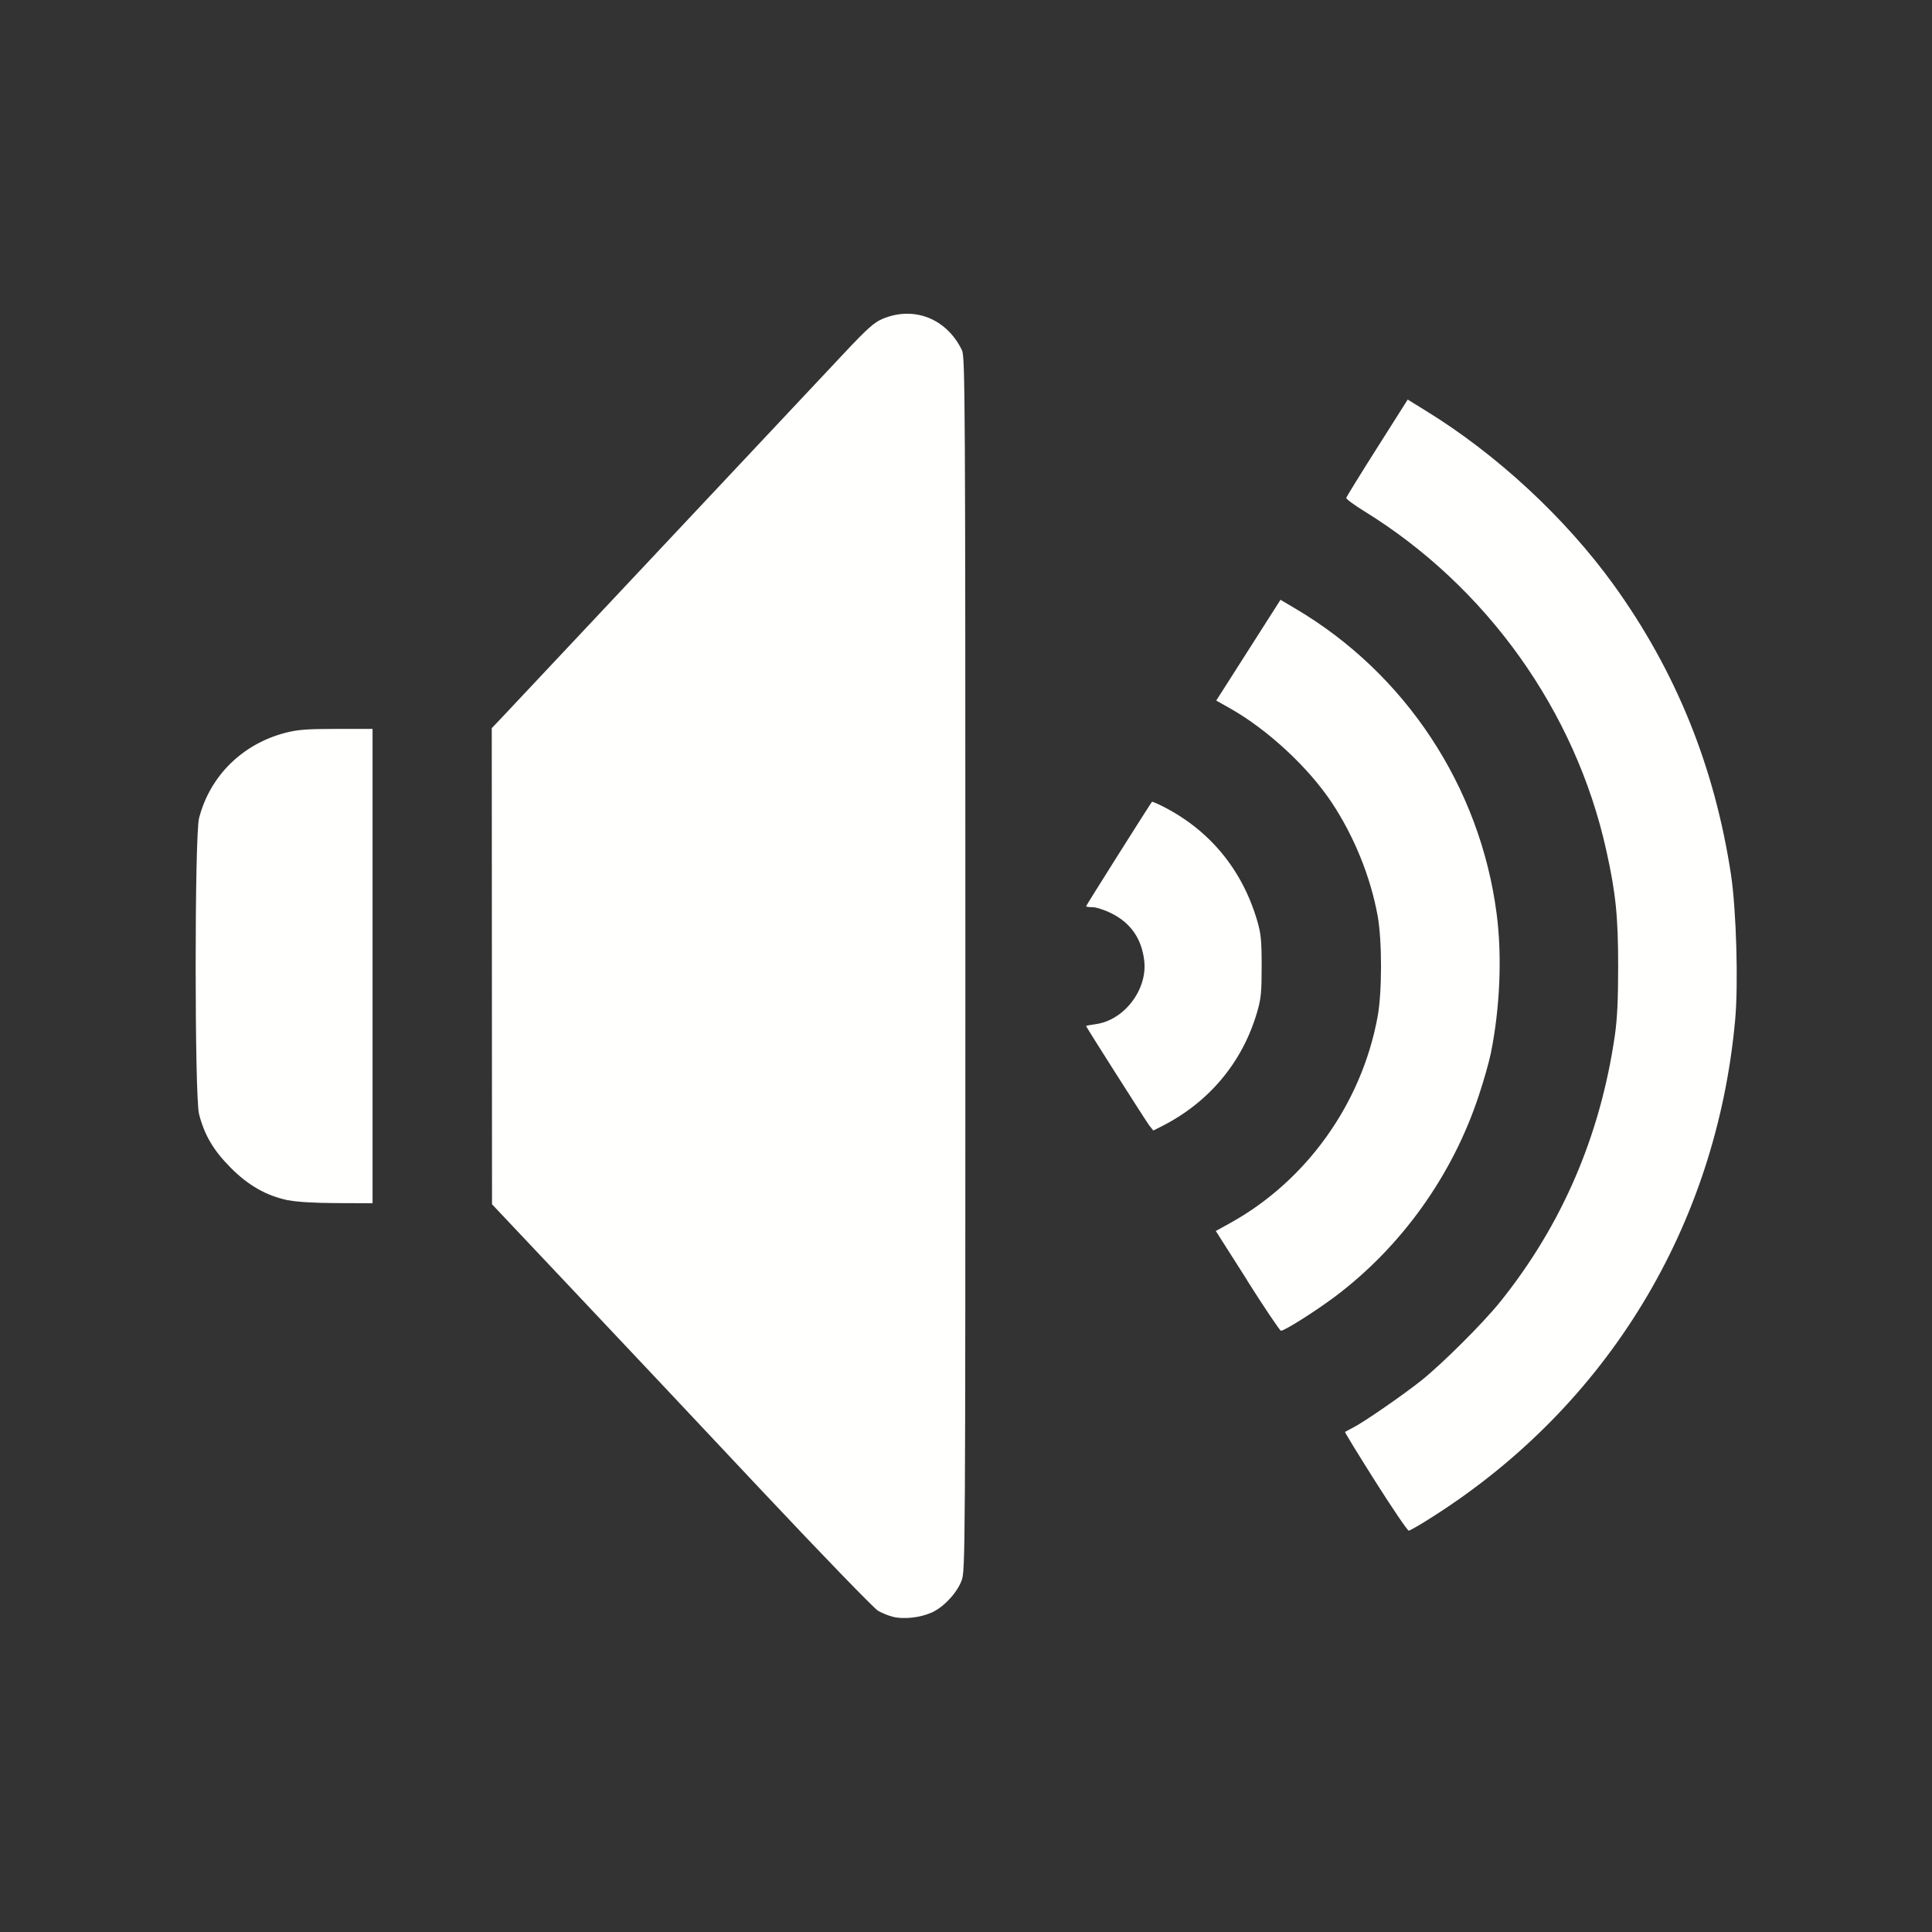 <?xml version="1.0" encoding="UTF-8" standalone="no"?>
<!-- Created with Inkscape (http://www.inkscape.org/) -->

<svg
   width="13.229mm"
   height="13.229mm"
   viewBox="0 0 13.229 13.229"
   version="1.1"
   id="svg1"
   xml:space="preserve"
   inkscape:version="1.3.2 (091e20ef0f, 2023-11-25, custom)"
   sodipodi:docname="bunyi.svg"
   inkscape:export-filename="../../code block/ui/blok kode/sintaks/ikon/pintu.svg"
   inkscape:export-xdpi="90"
   inkscape:export-ydpi="90"
   xmlns:inkscape="http://www.inkscape.org/namespaces/inkscape"
   xmlns:sodipodi="http://sodipodi.sourceforge.net/DTD/sodipodi-0.dtd"
   xmlns="http://www.w3.org/2000/svg"
   xmlns:svg="http://www.w3.org/2000/svg"><rect x="0" y="0" width="13.229" height="13.229" fill="#333333" stroke="none"/><sodipodi:namedview
     id="namedview1"
     pagecolor="#000000"
     bordercolor="#000000"
     borderopacity="0.25"
     inkscape:showpageshadow="2"
     inkscape:pageopacity="0.0"
     inkscape:pagecheckerboard="true"
     inkscape:deskcolor="#d1d1d1"
     inkscape:document-units="mm"
     inkscape:zoom="1"
     inkscape:cx="268"
     inkscape:cy="190"
     inkscape:window-width="1346"
     inkscape:window-height="702"
     inkscape:window-x="10"
     inkscape:window-y="56"
     inkscape:window-maximized="0"
     inkscape:current-layer="layer1"
     showgrid="false" /><defs
     id="defs1" /><g
     inkscape:label="Lapis 1"
     inkscape:groupmode="layer"
     id="layer1"
     transform="translate(-14.412,-27.556)"><path
       style="fill:#fffffe;fill-opacity:1;stroke-width:0.051"
       d="m 20.527,38.627 c -0.029,-0.007 -0.074,-0.025 -0.102,-0.041 -0.027,-0.015 -0.383,-0.383 -0.794,-0.82 -0.409,-0.436 -0.993,-1.056 -1.297,-1.378 l -0.553,-0.586 -8.8e-4,-1.63 -8.8e-4,-1.63 0.091,-0.096 c 0.05,-0.053 0.323,-0.343 0.607,-0.646 0.284,-0.303 0.744,-0.792 1.021,-1.087 0.277,-0.295 0.59,-0.628 0.695,-0.74 0.153,-0.163 0.204,-0.209 0.258,-0.232 0.216,-0.093 0.443,-0.005 0.548,0.214 0.021,0.044 0.023,0.338 0.023,4.202 0,4.063 -5.93e-4,4.157 -0.026,4.222 -0.033,0.087 -0.126,0.185 -0.208,0.22 -0.078,0.034 -0.19,0.046 -0.261,0.028 z m 3.303,-0.926 c -0.117,-0.185 -0.211,-0.338 -0.208,-0.34 0.003,-0.002 0.026,-0.015 0.052,-0.028 0.074,-0.037 0.344,-0.224 0.47,-0.324 0.146,-0.117 0.424,-0.394 0.542,-0.541 0.421,-0.525 0.683,-1.133 0.783,-1.819 0.017,-0.117 0.023,-0.247 0.023,-0.477 0,-0.339 -0.016,-0.5 -0.081,-0.792 -0.211,-0.956 -0.821,-1.81 -1.663,-2.327 -0.066,-0.041 -0.119,-0.08 -0.118,-0.088 0.002,-0.007 0.097,-0.162 0.212,-0.343 l 0.209,-0.33 0.123,0.076 c 0.487,0.299 0.956,0.734 1.287,1.192 0.428,0.594 0.692,1.248 0.804,1.987 0.036,0.24 0.051,0.747 0.028,0.995 -0.129,1.409 -0.873,2.634 -2.062,3.394 -0.087,0.056 -0.165,0.101 -0.173,0.101 -0.008,-1.52e-4 -0.111,-0.151 -0.228,-0.336 z m -0.876,-1.375 -0.217,-0.341 0.096,-0.053 c 0.524,-0.289 0.903,-0.819 1.012,-1.415 0.031,-0.168 0.031,-0.522 0,-0.691 -0.049,-0.268 -0.161,-0.543 -0.313,-0.773 -0.162,-0.244 -0.441,-0.502 -0.698,-0.647 l -0.094,-0.053 0.22,-0.345 0.22,-0.345 0.103,0.061 c 0.754,0.445 1.264,1.22 1.377,2.089 0.038,0.291 0.023,0.646 -0.04,0.956 -0.012,0.059 -0.049,0.19 -0.083,0.291 -0.18,0.545 -0.53,1.034 -0.986,1.376 -0.131,0.098 -0.344,0.233 -0.368,0.232 -0.007,-2.64e-4 -0.111,-0.154 -0.23,-0.342 z m -6.569,-0.551 c -0.151,-0.032 -0.275,-0.103 -0.396,-0.226 -0.116,-0.117 -0.177,-0.221 -0.214,-0.364 -0.031,-0.119 -0.031,-1.908 0,-2.027 0.075,-0.29 0.298,-0.509 0.594,-0.585 0.082,-0.021 0.148,-0.026 0.348,-0.026 h 0.246 v 1.624 1.624 l -0.245,-9.6e-4 c -0.156,-6.55e-4 -0.277,-0.008 -0.332,-0.02 z m 5.896,-0.513 c -0.036,-0.051 -0.432,-0.674 -0.432,-0.68 0,-0.003 0.029,-0.008 0.064,-0.013 0.196,-0.026 0.357,-0.236 0.334,-0.435 -0.018,-0.151 -0.092,-0.258 -0.226,-0.325 -0.045,-0.022 -0.102,-0.041 -0.127,-0.041 -0.025,0 -0.045,-0.003 -0.045,-0.007 0,-0.005 0.422,-0.674 0.451,-0.715 0.002,-0.002 0.035,0.012 0.075,0.032 0.319,0.162 0.542,0.431 0.645,0.781 0.026,0.088 0.031,0.135 0.031,0.312 0,0.178 -0.004,0.223 -0.031,0.315 -0.1,0.344 -0.33,0.619 -0.655,0.783 l -0.056,0.028 z"
       id="path16"
       inkscape:label="bunyi"
       inkscape:export-filename="../../code block/ui/blok kode/sintaks/ikon/bunyi.svg"
       inkscape:export-xdpi="31.520655"
       inkscape:export-ydpi="31.520655"
       sodipodi:insensitive="true" /></g></svg>
